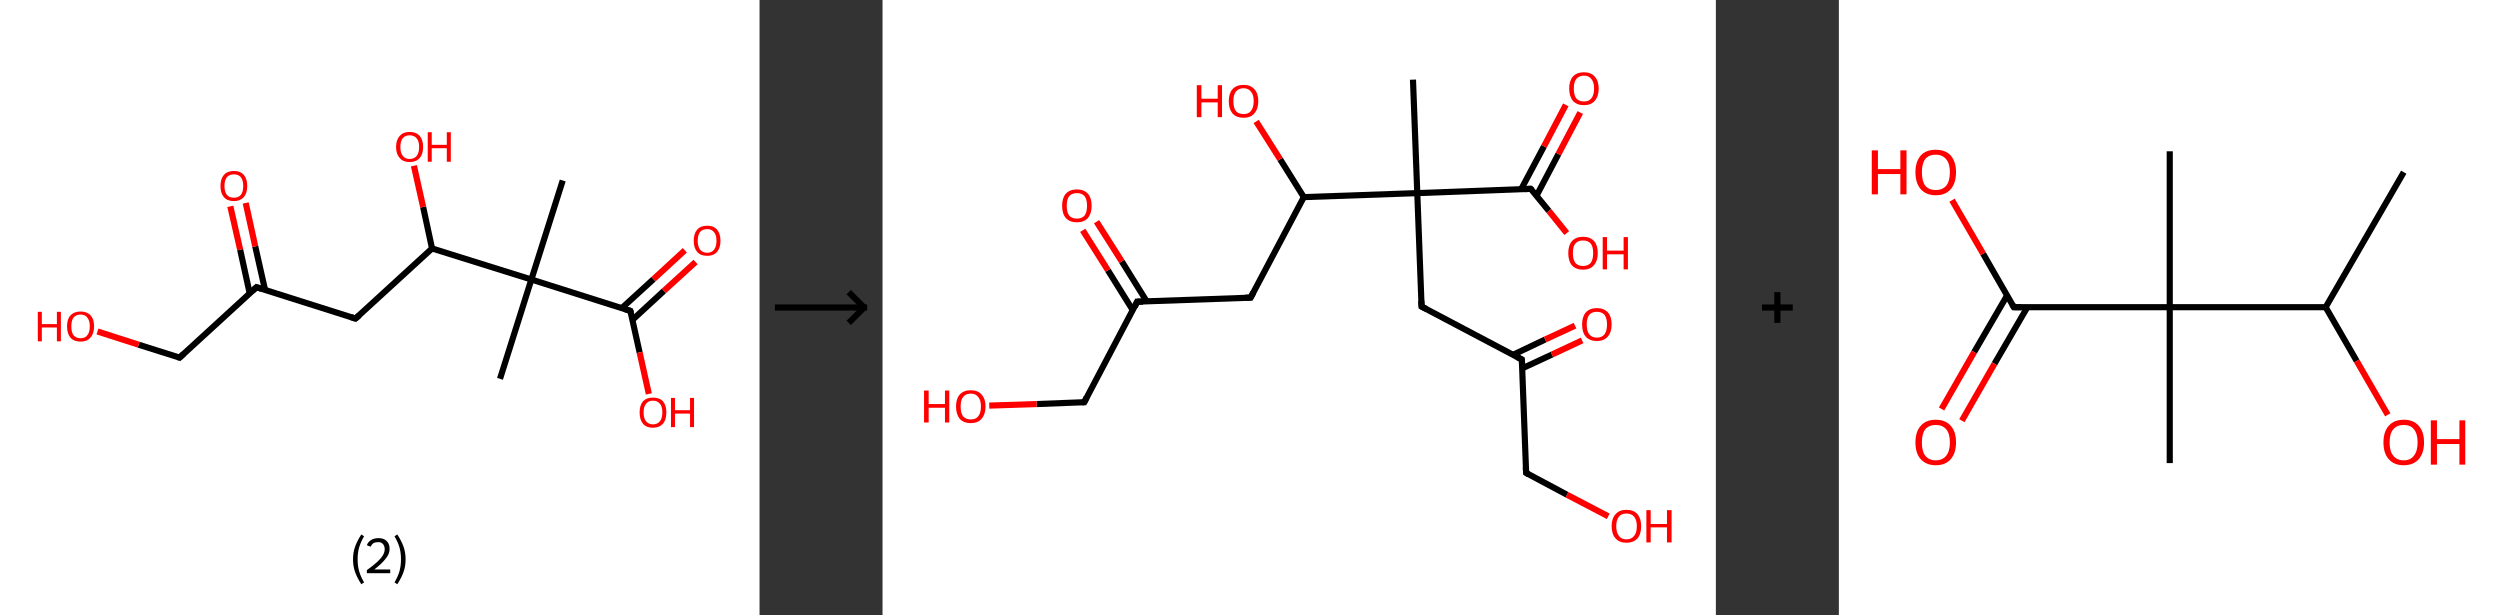 <?xml version='1.0' encoding='ASCII' standalone='yes'?>
<svg xmlns="http://www.w3.org/2000/svg" xmlns:xlink="http://www.w3.org/1999/xlink" version="1.1" width="813.0px" viewBox="0 0 813.0 200.0" height="200.0px">
  <rect x="0" y="0" width="813.0" height="200.0" fill="#333333" stroke="none"/>
  <g>
    <g transform="translate(0, 0) scale(1 1) "><!-- END OF HEADER -->
<rect style="opacity:1.0;fill:#FFFFFF;stroke:none" width="247.0" height="200.0" x="0.0" y="0.0"> </rect>
<path class="bond-0 atom-0 atom-1" d="M 183.0,58.7 L 172.8,90.9" style="fill:none;fill-rule:evenodd;stroke:#000000;stroke-width:2.0px;stroke-linecap:butt;stroke-linejoin:miter;stroke-opacity:1"/>
<path class="bond-1 atom-1 atom-2" d="M 172.8,90.9 L 162.6,123.2" style="fill:none;fill-rule:evenodd;stroke:#000000;stroke-width:2.0px;stroke-linecap:butt;stroke-linejoin:miter;stroke-opacity:1"/>
<path class="bond-2 atom-1 atom-3" d="M 172.8,90.9 L 205.0,101.1" style="fill:none;fill-rule:evenodd;stroke:#000000;stroke-width:2.0px;stroke-linecap:butt;stroke-linejoin:miter;stroke-opacity:1"/>
<path class="bond-3 atom-3 atom-4" d="M 205.7,104.0 L 215.9,94.6" style="fill:none;fill-rule:evenodd;stroke:#000000;stroke-width:2.0px;stroke-linecap:butt;stroke-linejoin:miter;stroke-opacity:1"/>
<path class="bond-3 atom-3 atom-4" d="M 215.9,94.6 L 226.2,85.2" style="fill:none;fill-rule:evenodd;stroke:#FF0000;stroke-width:2.0px;stroke-linecap:butt;stroke-linejoin:miter;stroke-opacity:1"/>
<path class="bond-3 atom-3 atom-4" d="M 202.2,100.2 L 212.5,90.8" style="fill:none;fill-rule:evenodd;stroke:#000000;stroke-width:2.0px;stroke-linecap:butt;stroke-linejoin:miter;stroke-opacity:1"/>
<path class="bond-3 atom-3 atom-4" d="M 212.5,90.8 L 222.7,81.4" style="fill:none;fill-rule:evenodd;stroke:#FF0000;stroke-width:2.0px;stroke-linecap:butt;stroke-linejoin:miter;stroke-opacity:1"/>
<path class="bond-4 atom-3 atom-5" d="M 205.0,101.1 L 208.0,114.6" style="fill:none;fill-rule:evenodd;stroke:#000000;stroke-width:2.0px;stroke-linecap:butt;stroke-linejoin:miter;stroke-opacity:1"/>
<path class="bond-4 atom-3 atom-5" d="M 208.0,114.6 L 211.0,128.1" style="fill:none;fill-rule:evenodd;stroke:#FF0000;stroke-width:2.0px;stroke-linecap:butt;stroke-linejoin:miter;stroke-opacity:1"/>
<path class="bond-5 atom-1 atom-6" d="M 172.8,90.9 L 140.5,80.8" style="fill:none;fill-rule:evenodd;stroke:#000000;stroke-width:2.0px;stroke-linecap:butt;stroke-linejoin:miter;stroke-opacity:1"/>
<path class="bond-6 atom-6 atom-7" d="M 140.5,80.8 L 137.6,67.3" style="fill:none;fill-rule:evenodd;stroke:#000000;stroke-width:2.0px;stroke-linecap:butt;stroke-linejoin:miter;stroke-opacity:1"/>
<path class="bond-6 atom-6 atom-7" d="M 137.6,67.3 L 134.6,53.9" style="fill:none;fill-rule:evenodd;stroke:#FF0000;stroke-width:2.0px;stroke-linecap:butt;stroke-linejoin:miter;stroke-opacity:1"/>
<path class="bond-7 atom-6 atom-8" d="M 140.5,80.8 L 115.6,103.6" style="fill:none;fill-rule:evenodd;stroke:#000000;stroke-width:2.0px;stroke-linecap:butt;stroke-linejoin:miter;stroke-opacity:1"/>
<path class="bond-8 atom-8 atom-9" d="M 115.6,103.6 L 83.4,93.4" style="fill:none;fill-rule:evenodd;stroke:#000000;stroke-width:2.0px;stroke-linecap:butt;stroke-linejoin:miter;stroke-opacity:1"/>
<path class="bond-9 atom-9 atom-10" d="M 86.2,94.3 L 83.0,80.1" style="fill:none;fill-rule:evenodd;stroke:#000000;stroke-width:2.0px;stroke-linecap:butt;stroke-linejoin:miter;stroke-opacity:1"/>
<path class="bond-9 atom-9 atom-10" d="M 83.0,80.1 L 79.9,66.0" style="fill:none;fill-rule:evenodd;stroke:#FF0000;stroke-width:2.0px;stroke-linecap:butt;stroke-linejoin:miter;stroke-opacity:1"/>
<path class="bond-9 atom-9 atom-10" d="M 81.2,95.4 L 78.1,81.2" style="fill:none;fill-rule:evenodd;stroke:#000000;stroke-width:2.0px;stroke-linecap:butt;stroke-linejoin:miter;stroke-opacity:1"/>
<path class="bond-9 atom-9 atom-10" d="M 78.1,81.2 L 74.9,67.1" style="fill:none;fill-rule:evenodd;stroke:#FF0000;stroke-width:2.0px;stroke-linecap:butt;stroke-linejoin:miter;stroke-opacity:1"/>
<path class="bond-10 atom-9 atom-11" d="M 83.4,93.4 L 58.4,116.3" style="fill:none;fill-rule:evenodd;stroke:#000000;stroke-width:2.0px;stroke-linecap:butt;stroke-linejoin:miter;stroke-opacity:1"/>
<path class="bond-11 atom-11 atom-12" d="M 58.4,116.3 L 45.1,112.1" style="fill:none;fill-rule:evenodd;stroke:#000000;stroke-width:2.0px;stroke-linecap:butt;stroke-linejoin:miter;stroke-opacity:1"/>
<path class="bond-11 atom-11 atom-12" d="M 45.1,112.1 L 31.7,107.8" style="fill:none;fill-rule:evenodd;stroke:#FF0000;stroke-width:2.0px;stroke-linecap:butt;stroke-linejoin:miter;stroke-opacity:1"/>
<path d="M 203.4,100.6 L 205.0,101.1 L 205.2,101.8" style="fill:none;stroke:#000000;stroke-width:2.0px;stroke-linecap:butt;stroke-linejoin:miter;stroke-opacity:1;"/>
<path d="M 116.9,102.5 L 115.6,103.6 L 114.0,103.1" style="fill:none;stroke:#000000;stroke-width:2.0px;stroke-linecap:butt;stroke-linejoin:miter;stroke-opacity:1;"/>
<path d="M 85.0,93.9 L 83.4,93.4 L 82.1,94.6" style="fill:none;stroke:#000000;stroke-width:2.0px;stroke-linecap:butt;stroke-linejoin:miter;stroke-opacity:1;"/>
<path d="M 59.7,115.1 L 58.4,116.3 L 57.8,116.1" style="fill:none;stroke:#000000;stroke-width:2.0px;stroke-linecap:butt;stroke-linejoin:miter;stroke-opacity:1;"/>
<path class="atom-4" d="M 225.6 78.3 Q 225.6 76.0, 226.7 74.7 Q 227.8 73.4, 230.0 73.4 Q 232.1 73.4, 233.2 74.7 Q 234.3 76.0, 234.3 78.3 Q 234.3 80.6, 233.2 81.9 Q 232.1 83.2, 230.0 83.2 Q 227.8 83.2, 226.7 81.9 Q 225.6 80.6, 225.6 78.3 M 230.0 82.2 Q 231.4 82.2, 232.2 81.2 Q 233.0 80.2, 233.0 78.3 Q 233.0 76.4, 232.2 75.5 Q 231.4 74.5, 230.0 74.5 Q 228.5 74.5, 227.7 75.4 Q 226.9 76.4, 226.9 78.3 Q 226.9 80.2, 227.7 81.2 Q 228.5 82.2, 230.0 82.2 " fill="#FF0000"/>
<path class="atom-5" d="M 208.0 134.1 Q 208.0 131.8, 209.1 130.5 Q 210.2 129.3, 212.3 129.3 Q 214.5 129.3, 215.6 130.5 Q 216.7 131.8, 216.7 134.1 Q 216.7 136.5, 215.6 137.8 Q 214.4 139.1, 212.3 139.1 Q 210.2 139.1, 209.1 137.8 Q 208.0 136.5, 208.0 134.1 M 212.3 138.0 Q 213.8 138.0, 214.6 137.0 Q 215.4 136.0, 215.4 134.1 Q 215.4 132.2, 214.6 131.3 Q 213.8 130.3, 212.3 130.3 Q 210.9 130.3, 210.1 131.3 Q 209.3 132.2, 209.3 134.1 Q 209.3 136.1, 210.1 137.0 Q 210.9 138.0, 212.3 138.0 " fill="#FF0000"/>
<path class="atom-5" d="M 218.2 129.4 L 219.5 129.4 L 219.5 133.4 L 224.4 133.4 L 224.4 129.4 L 225.7 129.4 L 225.7 138.9 L 224.4 138.9 L 224.4 134.5 L 219.5 134.5 L 219.5 138.9 L 218.2 138.9 L 218.2 129.4 " fill="#FF0000"/>
<path class="atom-7" d="M 128.8 47.8 Q 128.8 45.5, 130.0 44.2 Q 131.1 42.9, 133.2 42.9 Q 135.3 42.9, 136.5 44.2 Q 137.6 45.5, 137.6 47.8 Q 137.6 50.1, 136.5 51.4 Q 135.3 52.7, 133.2 52.7 Q 131.1 52.7, 130.0 51.4 Q 128.8 50.1, 128.8 47.8 M 133.2 51.7 Q 134.7 51.7, 135.5 50.7 Q 136.3 49.7, 136.3 47.8 Q 136.3 45.9, 135.5 45.0 Q 134.7 44.0, 133.2 44.0 Q 131.8 44.0, 131.0 44.9 Q 130.2 45.9, 130.2 47.8 Q 130.2 49.7, 131.0 50.7 Q 131.8 51.7, 133.2 51.7 " fill="#FF0000"/>
<path class="atom-7" d="M 139.1 43.0 L 140.4 43.0 L 140.4 47.1 L 145.3 47.1 L 145.3 43.0 L 146.6 43.0 L 146.6 52.6 L 145.3 52.6 L 145.3 48.2 L 140.4 48.2 L 140.4 52.6 L 139.1 52.6 L 139.1 43.0 " fill="#FF0000"/>
<path class="atom-10" d="M 71.7 60.5 Q 71.7 58.2, 72.8 56.9 Q 73.9 55.6, 76.1 55.6 Q 78.2 55.6, 79.3 56.9 Q 80.4 58.2, 80.4 60.5 Q 80.4 62.8, 79.3 64.1 Q 78.1 65.4, 76.1 65.4 Q 73.9 65.4, 72.8 64.1 Q 71.7 62.8, 71.7 60.5 M 76.1 64.3 Q 77.5 64.3, 78.3 63.4 Q 79.1 62.4, 79.1 60.5 Q 79.1 58.6, 78.3 57.6 Q 77.5 56.7, 76.1 56.7 Q 74.6 56.7, 73.8 57.6 Q 73.0 58.6, 73.0 60.5 Q 73.0 62.4, 73.8 63.4 Q 74.6 64.3, 76.1 64.3 " fill="#FF0000"/>
<path class="atom-12" d="M 12.3 101.4 L 13.6 101.4 L 13.6 105.4 L 18.5 105.4 L 18.5 101.4 L 19.8 101.4 L 19.8 111.0 L 18.5 111.0 L 18.5 106.5 L 13.6 106.5 L 13.6 111.0 L 12.3 111.0 L 12.3 101.4 " fill="#FF0000"/>
<path class="atom-12" d="M 21.8 106.1 Q 21.8 103.8, 22.9 102.6 Q 24.1 101.3, 26.2 101.3 Q 28.3 101.3, 29.5 102.6 Q 30.6 103.8, 30.6 106.1 Q 30.6 108.5, 29.4 109.8 Q 28.3 111.1, 26.2 111.1 Q 24.1 111.1, 22.9 109.8 Q 21.8 108.5, 21.8 106.1 M 26.2 110.0 Q 27.7 110.0, 28.4 109.0 Q 29.2 108.1, 29.2 106.1 Q 29.2 104.3, 28.4 103.3 Q 27.7 102.3, 26.2 102.3 Q 24.7 102.3, 23.9 103.3 Q 23.2 104.2, 23.2 106.1 Q 23.2 108.1, 23.9 109.0 Q 24.7 110.0, 26.2 110.0 " fill="#FF0000"/>
<path class="legend" d="M 114.8 181.9 Q 114.8 179.6, 115.5 177.7 Q 116.2 175.8, 117.5 173.8 L 118.4 174.4 Q 117.3 176.3, 116.8 178.0 Q 116.3 179.7, 116.3 181.9 Q 116.3 184.0, 116.8 185.8 Q 117.3 187.5, 118.4 189.4 L 117.5 190.0 Q 116.2 188.0, 115.5 186.1 Q 114.8 184.2, 114.8 181.9 " fill="#000000"/>
<path class="legend" d="M 119.3 177.3 Q 119.7 176.2, 120.7 175.6 Q 121.7 175.0, 123.1 175.0 Q 124.8 175.0, 125.7 175.9 Q 126.7 176.8, 126.7 178.5 Q 126.7 180.2, 125.4 181.7 Q 124.2 183.3, 121.7 185.2 L 126.9 185.2 L 126.9 186.4 L 119.3 186.4 L 119.3 185.4 Q 121.4 183.9, 122.6 182.8 Q 123.9 181.6, 124.5 180.6 Q 125.1 179.6, 125.1 178.6 Q 125.1 177.5, 124.5 176.9 Q 124.0 176.3, 123.1 176.3 Q 122.1 176.3, 121.5 176.6 Q 120.9 177.0, 120.5 177.8 L 119.3 177.3 " fill="#000000"/>
<path class="legend" d="M 131.9 181.9 Q 131.9 184.2, 131.2 186.1 Q 130.5 188.0, 129.2 190.0 L 128.3 189.4 Q 129.4 187.5, 129.9 185.8 Q 130.4 184.0, 130.4 181.9 Q 130.4 179.7, 129.9 178.0 Q 129.4 176.3, 128.3 174.4 L 129.2 173.8 Q 130.5 175.8, 131.2 177.7 Q 131.9 179.6, 131.9 181.9 " fill="#000000"/>
</g>
    <g transform="translate(247.0, 0) scale(1 1) "><line x1="5" y1="100" x2="35" y2="100" style="stroke:rgb(0,0,0);stroke-width:2"/>
  <line x1="34" y1="100" x2="29" y2="95" style="stroke:rgb(0,0,0);stroke-width:2"/>
  <line x1="34" y1="100" x2="29" y2="105" style="stroke:rgb(0,0,0);stroke-width:2"/>
</g>
    <g transform="translate(287.0, 0) scale(1 1) "><!-- END OF HEADER -->
<rect style="opacity:1.0;fill:#FFFFFF;stroke:none" width="271.0" height="200.0" x="0.0" y="0.0"> </rect>
<path class="bond-0 atom-0 atom-1" d="M 172.5,25.9 L 173.9,62.8" style="fill:none;fill-rule:evenodd;stroke:#000000;stroke-width:2.0px;stroke-linecap:butt;stroke-linejoin:miter;stroke-opacity:1"/>
<path class="bond-1 atom-1 atom-2" d="M 173.9,62.8 L 175.3,99.7" style="fill:none;fill-rule:evenodd;stroke:#000000;stroke-width:2.0px;stroke-linecap:butt;stroke-linejoin:miter;stroke-opacity:1"/>
<path class="bond-2 atom-2 atom-3" d="M 175.3,99.7 L 207.9,116.9" style="fill:none;fill-rule:evenodd;stroke:#000000;stroke-width:2.0px;stroke-linecap:butt;stroke-linejoin:miter;stroke-opacity:1"/>
<path class="bond-3 atom-3 atom-4" d="M 208.0,119.8 L 217.7,115.3" style="fill:none;fill-rule:evenodd;stroke:#000000;stroke-width:2.0px;stroke-linecap:butt;stroke-linejoin:miter;stroke-opacity:1"/>
<path class="bond-3 atom-3 atom-4" d="M 217.7,115.3 L 227.5,110.7" style="fill:none;fill-rule:evenodd;stroke:#FF0000;stroke-width:2.0px;stroke-linecap:butt;stroke-linejoin:miter;stroke-opacity:1"/>
<path class="bond-3 atom-3 atom-4" d="M 205.0,115.4 L 215.5,110.4" style="fill:none;fill-rule:evenodd;stroke:#000000;stroke-width:2.0px;stroke-linecap:butt;stroke-linejoin:miter;stroke-opacity:1"/>
<path class="bond-3 atom-3 atom-4" d="M 215.5,110.4 L 225.2,105.9" style="fill:none;fill-rule:evenodd;stroke:#FF0000;stroke-width:2.0px;stroke-linecap:butt;stroke-linejoin:miter;stroke-opacity:1"/>
<path class="bond-4 atom-3 atom-5" d="M 207.9,116.9 L 209.3,153.8" style="fill:none;fill-rule:evenodd;stroke:#000000;stroke-width:2.0px;stroke-linecap:butt;stroke-linejoin:miter;stroke-opacity:1"/>
<path class="bond-5 atom-5 atom-6" d="M 209.3,153.8 L 222.6,160.9" style="fill:none;fill-rule:evenodd;stroke:#000000;stroke-width:2.0px;stroke-linecap:butt;stroke-linejoin:miter;stroke-opacity:1"/>
<path class="bond-5 atom-5 atom-6" d="M 222.6,160.9 L 236.0,167.9" style="fill:none;fill-rule:evenodd;stroke:#FF0000;stroke-width:2.0px;stroke-linecap:butt;stroke-linejoin:miter;stroke-opacity:1"/>
<path class="bond-6 atom-1 atom-7" d="M 173.9,62.8 L 210.8,61.4" style="fill:none;fill-rule:evenodd;stroke:#000000;stroke-width:2.0px;stroke-linecap:butt;stroke-linejoin:miter;stroke-opacity:1"/>
<path class="bond-7 atom-7 atom-8" d="M 212.7,63.6 L 219.8,50.1" style="fill:none;fill-rule:evenodd;stroke:#000000;stroke-width:2.0px;stroke-linecap:butt;stroke-linejoin:miter;stroke-opacity:1"/>
<path class="bond-7 atom-7 atom-8" d="M 219.8,50.1 L 226.9,36.6" style="fill:none;fill-rule:evenodd;stroke:#FF0000;stroke-width:2.0px;stroke-linecap:butt;stroke-linejoin:miter;stroke-opacity:1"/>
<path class="bond-7 atom-7 atom-8" d="M 207.7,61.5 L 215.1,47.6" style="fill:none;fill-rule:evenodd;stroke:#000000;stroke-width:2.0px;stroke-linecap:butt;stroke-linejoin:miter;stroke-opacity:1"/>
<path class="bond-7 atom-7 atom-8" d="M 215.1,47.6 L 222.2,34.1" style="fill:none;fill-rule:evenodd;stroke:#FF0000;stroke-width:2.0px;stroke-linecap:butt;stroke-linejoin:miter;stroke-opacity:1"/>
<path class="bond-8 atom-7 atom-9" d="M 210.8,61.4 L 216.7,68.6" style="fill:none;fill-rule:evenodd;stroke:#000000;stroke-width:2.0px;stroke-linecap:butt;stroke-linejoin:miter;stroke-opacity:1"/>
<path class="bond-8 atom-7 atom-9" d="M 216.7,68.6 L 222.5,75.8" style="fill:none;fill-rule:evenodd;stroke:#FF0000;stroke-width:2.0px;stroke-linecap:butt;stroke-linejoin:miter;stroke-opacity:1"/>
<path class="bond-9 atom-1 atom-10" d="M 173.9,62.8 L 137.0,64.1" style="fill:none;fill-rule:evenodd;stroke:#000000;stroke-width:2.0px;stroke-linecap:butt;stroke-linejoin:miter;stroke-opacity:1"/>
<path class="bond-10 atom-10 atom-11" d="M 137.0,64.1 L 129.3,51.8" style="fill:none;fill-rule:evenodd;stroke:#000000;stroke-width:2.0px;stroke-linecap:butt;stroke-linejoin:miter;stroke-opacity:1"/>
<path class="bond-10 atom-10 atom-11" d="M 129.3,51.8 L 121.5,39.5" style="fill:none;fill-rule:evenodd;stroke:#FF0000;stroke-width:2.0px;stroke-linecap:butt;stroke-linejoin:miter;stroke-opacity:1"/>
<path class="bond-11 atom-10 atom-12" d="M 137.0,64.1 L 119.7,96.8" style="fill:none;fill-rule:evenodd;stroke:#000000;stroke-width:2.0px;stroke-linecap:butt;stroke-linejoin:miter;stroke-opacity:1"/>
<path class="bond-12 atom-12 atom-13" d="M 119.7,96.8 L 82.8,98.1" style="fill:none;fill-rule:evenodd;stroke:#000000;stroke-width:2.0px;stroke-linecap:butt;stroke-linejoin:miter;stroke-opacity:1"/>
<path class="bond-13 atom-13 atom-14" d="M 85.9,98.0 L 77.8,85.0" style="fill:none;fill-rule:evenodd;stroke:#000000;stroke-width:2.0px;stroke-linecap:butt;stroke-linejoin:miter;stroke-opacity:1"/>
<path class="bond-13 atom-13 atom-14" d="M 77.8,85.0 L 69.6,72.1" style="fill:none;fill-rule:evenodd;stroke:#FF0000;stroke-width:2.0px;stroke-linecap:butt;stroke-linejoin:miter;stroke-opacity:1"/>
<path class="bond-13 atom-13 atom-14" d="M 81.4,100.9 L 73.3,87.9" style="fill:none;fill-rule:evenodd;stroke:#000000;stroke-width:2.0px;stroke-linecap:butt;stroke-linejoin:miter;stroke-opacity:1"/>
<path class="bond-13 atom-13 atom-14" d="M 73.3,87.9 L 65.1,74.9" style="fill:none;fill-rule:evenodd;stroke:#FF0000;stroke-width:2.0px;stroke-linecap:butt;stroke-linejoin:miter;stroke-opacity:1"/>
<path class="bond-14 atom-13 atom-15" d="M 82.8,98.1 L 65.6,130.8" style="fill:none;fill-rule:evenodd;stroke:#000000;stroke-width:2.0px;stroke-linecap:butt;stroke-linejoin:miter;stroke-opacity:1"/>
<path class="bond-15 atom-15 atom-16" d="M 65.6,130.8 L 50.1,131.4" style="fill:none;fill-rule:evenodd;stroke:#000000;stroke-width:2.0px;stroke-linecap:butt;stroke-linejoin:miter;stroke-opacity:1"/>
<path class="bond-15 atom-15 atom-16" d="M 50.1,131.4 L 34.7,131.9" style="fill:none;fill-rule:evenodd;stroke:#FF0000;stroke-width:2.0px;stroke-linecap:butt;stroke-linejoin:miter;stroke-opacity:1"/>
<path d="M 175.2,97.8 L 175.3,99.7 L 176.9,100.5" style="fill:none;stroke:#000000;stroke-width:2.0px;stroke-linecap:butt;stroke-linejoin:miter;stroke-opacity:1;"/>
<path d="M 206.3,116.1 L 207.9,116.9 L 208.0,118.8" style="fill:none;stroke:#000000;stroke-width:2.0px;stroke-linecap:butt;stroke-linejoin:miter;stroke-opacity:1;"/>
<path d="M 209.2,152.0 L 209.3,153.8 L 210.0,154.2" style="fill:none;stroke:#000000;stroke-width:2.0px;stroke-linecap:butt;stroke-linejoin:miter;stroke-opacity:1;"/>
<path d="M 209.0,61.5 L 210.8,61.4 L 211.1,61.7" style="fill:none;stroke:#000000;stroke-width:2.0px;stroke-linecap:butt;stroke-linejoin:miter;stroke-opacity:1;"/>
<path d="M 120.6,95.1 L 119.7,96.8 L 117.9,96.8" style="fill:none;stroke:#000000;stroke-width:2.0px;stroke-linecap:butt;stroke-linejoin:miter;stroke-opacity:1;"/>
<path d="M 84.7,98.1 L 82.8,98.1 L 82.0,99.8" style="fill:none;stroke:#000000;stroke-width:2.0px;stroke-linecap:butt;stroke-linejoin:miter;stroke-opacity:1;"/>
<path d="M 66.4,129.2 L 65.6,130.8 L 64.8,130.8" style="fill:none;stroke:#000000;stroke-width:2.0px;stroke-linecap:butt;stroke-linejoin:miter;stroke-opacity:1;"/>
<path class="atom-4" d="M 227.5 105.5 Q 227.5 103.0, 228.7 101.6 Q 230.0 100.2, 232.3 100.2 Q 234.6 100.2, 235.9 101.6 Q 237.1 103.0, 237.1 105.5 Q 237.1 108.1, 235.8 109.5 Q 234.6 110.9, 232.3 110.9 Q 230.0 110.9, 228.7 109.5 Q 227.5 108.1, 227.5 105.5 M 232.3 109.8 Q 233.9 109.8, 234.8 108.7 Q 235.6 107.6, 235.6 105.5 Q 235.6 103.5, 234.8 102.4 Q 233.9 101.4, 232.3 101.4 Q 230.7 101.4, 229.8 102.4 Q 229.0 103.5, 229.0 105.5 Q 229.0 107.6, 229.8 108.7 Q 230.7 109.8, 232.3 109.8 " fill="#FF0000"/>
<path class="atom-6" d="M 237.1 171.1 Q 237.1 168.6, 238.4 167.2 Q 239.6 165.8, 241.9 165.8 Q 244.3 165.8, 245.5 167.2 Q 246.7 168.6, 246.7 171.1 Q 246.7 173.7, 245.5 175.1 Q 244.2 176.5, 241.9 176.5 Q 239.6 176.5, 238.4 175.1 Q 237.1 173.7, 237.1 171.1 M 241.9 175.4 Q 243.5 175.4, 244.4 174.3 Q 245.3 173.2, 245.3 171.1 Q 245.3 169.1, 244.4 168.0 Q 243.5 167.0, 241.9 167.0 Q 240.3 167.0, 239.5 168.0 Q 238.6 169.1, 238.6 171.1 Q 238.6 173.2, 239.5 174.3 Q 240.3 175.4, 241.9 175.4 " fill="#FF0000"/>
<path class="atom-6" d="M 248.4 165.9 L 249.8 165.9 L 249.8 170.4 L 255.1 170.4 L 255.1 165.9 L 256.6 165.9 L 256.6 176.4 L 255.1 176.4 L 255.1 171.5 L 249.8 171.5 L 249.8 176.4 L 248.4 176.4 L 248.4 165.9 " fill="#FF0000"/>
<path class="atom-8" d="M 223.3 28.8 Q 223.3 26.3, 224.5 24.9 Q 225.8 23.5, 228.1 23.5 Q 230.4 23.5, 231.6 24.9 Q 232.9 26.3, 232.9 28.8 Q 232.9 31.3, 231.6 32.8 Q 230.4 34.2, 228.1 34.2 Q 225.8 34.2, 224.5 32.8 Q 223.3 31.3, 223.3 28.8 M 228.1 33.0 Q 229.7 33.0, 230.5 32.0 Q 231.4 30.9, 231.4 28.8 Q 231.4 26.7, 230.5 25.7 Q 229.7 24.6, 228.1 24.6 Q 226.5 24.6, 225.6 25.7 Q 224.8 26.7, 224.8 28.8 Q 224.8 30.9, 225.6 32.0 Q 226.5 33.0, 228.1 33.0 " fill="#FF0000"/>
<path class="atom-9" d="M 223.0 82.3 Q 223.0 79.8, 224.2 78.4 Q 225.5 77.0, 227.8 77.0 Q 230.1 77.0, 231.4 78.4 Q 232.6 79.8, 232.6 82.3 Q 232.6 84.8, 231.3 86.3 Q 230.1 87.7, 227.8 87.7 Q 225.5 87.7, 224.2 86.3 Q 223.0 84.9, 223.0 82.3 M 227.8 86.5 Q 229.4 86.5, 230.3 85.5 Q 231.1 84.4, 231.1 82.3 Q 231.1 80.2, 230.3 79.2 Q 229.4 78.2, 227.8 78.2 Q 226.2 78.2, 225.3 79.2 Q 224.5 80.2, 224.5 82.3 Q 224.5 84.4, 225.3 85.5 Q 226.2 86.5, 227.8 86.5 " fill="#FF0000"/>
<path class="atom-9" d="M 234.2 77.1 L 235.6 77.1 L 235.6 81.5 L 241.0 81.5 L 241.0 77.1 L 242.4 77.1 L 242.4 87.6 L 241.0 87.6 L 241.0 82.7 L 235.6 82.7 L 235.6 87.6 L 234.2 87.6 L 234.2 77.1 " fill="#FF0000"/>
<path class="atom-11" d="M 102.2 27.7 L 103.7 27.7 L 103.7 32.1 L 109.0 32.1 L 109.0 27.7 L 110.4 27.7 L 110.4 38.1 L 109.0 38.1 L 109.0 33.3 L 103.7 33.3 L 103.7 38.1 L 102.2 38.1 L 102.2 27.7 " fill="#FF0000"/>
<path class="atom-11" d="M 112.6 32.9 Q 112.6 30.4, 113.8 29.0 Q 115.1 27.6, 117.4 27.6 Q 119.7 27.6, 120.9 29.0 Q 122.2 30.4, 122.2 32.9 Q 122.2 35.4, 120.9 36.9 Q 119.7 38.3, 117.4 38.3 Q 115.1 38.3, 113.8 36.9 Q 112.6 35.4, 112.6 32.9 M 117.4 37.1 Q 119.0 37.1, 119.8 36.1 Q 120.7 35.0, 120.7 32.9 Q 120.7 30.8, 119.8 29.8 Q 119.0 28.7, 117.4 28.7 Q 115.8 28.7, 114.9 29.8 Q 114.1 30.8, 114.1 32.9 Q 114.1 35.0, 114.9 36.1 Q 115.8 37.1, 117.4 37.1 " fill="#FF0000"/>
<path class="atom-14" d="M 58.4 66.9 Q 58.4 64.4, 59.6 63.0 Q 60.9 61.6, 63.2 61.6 Q 65.5 61.6, 66.8 63.0 Q 68.0 64.4, 68.0 66.9 Q 68.0 69.4, 66.8 70.9 Q 65.5 72.3, 63.2 72.3 Q 60.9 72.3, 59.6 70.9 Q 58.4 69.5, 58.4 66.9 M 63.2 71.1 Q 64.8 71.1, 65.7 70.1 Q 66.5 69.0, 66.5 66.9 Q 66.5 64.8, 65.7 63.8 Q 64.8 62.8, 63.2 62.8 Q 61.6 62.8, 60.7 63.8 Q 59.9 64.8, 59.9 66.9 Q 59.9 69.0, 60.7 70.1 Q 61.6 71.1, 63.2 71.1 " fill="#FF0000"/>
<path class="atom-16" d="M 13.5 127.0 L 15.0 127.0 L 15.0 131.4 L 20.3 131.4 L 20.3 127.0 L 21.7 127.0 L 21.7 137.4 L 20.3 137.4 L 20.3 132.6 L 15.0 132.6 L 15.0 137.4 L 13.5 137.4 L 13.5 127.0 " fill="#FF0000"/>
<path class="atom-16" d="M 23.9 132.2 Q 23.9 129.7, 25.1 128.3 Q 26.4 126.9, 28.7 126.9 Q 31.0 126.9, 32.2 128.3 Q 33.5 129.7, 33.5 132.2 Q 33.5 134.7, 32.2 136.2 Q 31.0 137.6, 28.7 137.6 Q 26.4 137.6, 25.1 136.2 Q 23.9 134.7, 23.9 132.2 M 28.7 136.4 Q 30.3 136.4, 31.1 135.4 Q 32.0 134.3, 32.0 132.2 Q 32.0 130.1, 31.1 129.1 Q 30.3 128.0, 28.7 128.0 Q 27.1 128.0, 26.2 129.1 Q 25.4 130.1, 25.4 132.2 Q 25.4 134.3, 26.2 135.4 Q 27.1 136.4, 28.7 136.4 " fill="#FF0000"/>
</g>
    <g transform="translate(558.0, 0) scale(1 1) "><line x1="15" y1="100" x2="25" y2="100" style="stroke:rgb(0,0,0);stroke-width:2"/>
  <line x1="20" y1="95" x2="20" y2="105" style="stroke:rgb(0,0,0);stroke-width:2"/>
</g>
    <g transform="translate(598.0, 0) scale(1 1) "><!-- END OF HEADER -->
<rect style="opacity:1.0;fill:#FFFFFF;stroke:none" width="215.0" height="200.0" x="0.0" y="0.0"> </rect>
<path class="bond-0 atom-0 atom-1" d="M 183.7,56.0 L 158.3,99.9" style="fill:none;fill-rule:evenodd;stroke:#000000;stroke-width:2.0px;stroke-linecap:butt;stroke-linejoin:miter;stroke-opacity:1"/>
<path class="bond-1 atom-1 atom-2" d="M 158.3,99.9 L 168.4,117.4" style="fill:none;fill-rule:evenodd;stroke:#000000;stroke-width:2.0px;stroke-linecap:butt;stroke-linejoin:miter;stroke-opacity:1"/>
<path class="bond-1 atom-1 atom-2" d="M 168.4,117.4 L 178.5,134.9" style="fill:none;fill-rule:evenodd;stroke:#FF0000;stroke-width:2.0px;stroke-linecap:butt;stroke-linejoin:miter;stroke-opacity:1"/>
<path class="bond-2 atom-1 atom-3" d="M 158.3,99.9 L 107.6,99.9" style="fill:none;fill-rule:evenodd;stroke:#000000;stroke-width:2.0px;stroke-linecap:butt;stroke-linejoin:miter;stroke-opacity:1"/>
<path class="bond-3 atom-3 atom-4" d="M 107.6,99.9 L 107.6,49.2" style="fill:none;fill-rule:evenodd;stroke:#000000;stroke-width:2.0px;stroke-linecap:butt;stroke-linejoin:miter;stroke-opacity:1"/>
<path class="bond-4 atom-3 atom-5" d="M 107.6,99.9 L 107.6,150.6" style="fill:none;fill-rule:evenodd;stroke:#000000;stroke-width:2.0px;stroke-linecap:butt;stroke-linejoin:miter;stroke-opacity:1"/>
<path class="bond-5 atom-3 atom-6" d="M 107.6,99.9 L 56.9,99.9" style="fill:none;fill-rule:evenodd;stroke:#000000;stroke-width:2.0px;stroke-linecap:butt;stroke-linejoin:miter;stroke-opacity:1"/>
<path class="bond-6 atom-6 atom-7" d="M 54.7,96.1 L 44.0,114.5" style="fill:none;fill-rule:evenodd;stroke:#000000;stroke-width:2.0px;stroke-linecap:butt;stroke-linejoin:miter;stroke-opacity:1"/>
<path class="bond-6 atom-6 atom-7" d="M 44.0,114.5 L 33.4,133.0" style="fill:none;fill-rule:evenodd;stroke:#FF0000;stroke-width:2.0px;stroke-linecap:butt;stroke-linejoin:miter;stroke-opacity:1"/>
<path class="bond-6 atom-6 atom-7" d="M 61.3,99.9 L 50.6,118.3" style="fill:none;fill-rule:evenodd;stroke:#000000;stroke-width:2.0px;stroke-linecap:butt;stroke-linejoin:miter;stroke-opacity:1"/>
<path class="bond-6 atom-6 atom-7" d="M 50.6,118.3 L 40.0,136.8" style="fill:none;fill-rule:evenodd;stroke:#FF0000;stroke-width:2.0px;stroke-linecap:butt;stroke-linejoin:miter;stroke-opacity:1"/>
<path class="bond-7 atom-6 atom-8" d="M 56.9,99.9 L 46.9,82.5" style="fill:none;fill-rule:evenodd;stroke:#000000;stroke-width:2.0px;stroke-linecap:butt;stroke-linejoin:miter;stroke-opacity:1"/>
<path class="bond-7 atom-6 atom-8" d="M 46.9,82.5 L 36.8,65.1" style="fill:none;fill-rule:evenodd;stroke:#FF0000;stroke-width:2.0px;stroke-linecap:butt;stroke-linejoin:miter;stroke-opacity:1"/>
<path d="M 59.4,99.9 L 56.9,99.9 L 56.4,99.0" style="fill:none;stroke:#000000;stroke-width:2.0px;stroke-linecap:butt;stroke-linejoin:miter;stroke-opacity:1;"/>
<path class="atom-2" d="M 177.1 143.9 Q 177.1 140.4, 178.8 138.5 Q 180.5 136.5, 183.7 136.5 Q 186.9 136.5, 188.6 138.5 Q 190.3 140.4, 190.3 143.9 Q 190.3 147.3, 188.6 149.3 Q 186.8 151.3, 183.7 151.3 Q 180.5 151.3, 178.8 149.3 Q 177.1 147.4, 177.1 143.9 M 183.7 149.7 Q 185.9 149.7, 187.0 148.2 Q 188.2 146.7, 188.2 143.9 Q 188.2 141.0, 187.0 139.6 Q 185.9 138.2, 183.7 138.2 Q 181.5 138.2, 180.3 139.6 Q 179.1 141.0, 179.1 143.9 Q 179.1 146.8, 180.3 148.2 Q 181.5 149.7, 183.7 149.7 " fill="#FF0000"/>
<path class="atom-2" d="M 192.5 136.7 L 194.5 136.7 L 194.5 142.8 L 201.8 142.8 L 201.8 136.7 L 203.7 136.7 L 203.7 151.1 L 201.8 151.1 L 201.8 144.4 L 194.5 144.4 L 194.5 151.1 L 192.5 151.1 L 192.5 136.7 " fill="#FF0000"/>
<path class="atom-7" d="M 24.9 143.9 Q 24.9 140.4, 26.6 138.5 Q 28.3 136.5, 31.5 136.5 Q 34.7 136.5, 36.4 138.5 Q 38.1 140.4, 38.1 143.9 Q 38.1 147.3, 36.4 149.3 Q 34.7 151.3, 31.5 151.3 Q 28.4 151.3, 26.6 149.3 Q 24.9 147.4, 24.9 143.9 M 31.5 149.7 Q 33.7 149.7, 34.9 148.2 Q 36.1 146.7, 36.1 143.9 Q 36.1 141.0, 34.9 139.6 Q 33.7 138.2, 31.5 138.2 Q 29.3 138.2, 28.1 139.6 Q 27.0 141.0, 27.0 143.9 Q 27.0 146.8, 28.1 148.2 Q 29.3 149.7, 31.5 149.7 " fill="#FF0000"/>
<path class="atom-8" d="M 10.7 48.9 L 12.7 48.9 L 12.7 55.0 L 20.0 55.0 L 20.0 48.9 L 22.0 48.9 L 22.0 63.2 L 20.0 63.2 L 20.0 56.6 L 12.7 56.6 L 12.7 63.2 L 10.7 63.2 L 10.7 48.9 " fill="#FF0000"/>
<path class="atom-8" d="M 24.9 56.0 Q 24.9 52.6, 26.6 50.6 Q 28.3 48.7, 31.5 48.7 Q 34.7 48.7, 36.4 50.6 Q 38.1 52.6, 38.1 56.0 Q 38.1 59.5, 36.4 61.5 Q 34.7 63.5, 31.5 63.5 Q 28.4 63.5, 26.6 61.5 Q 24.9 59.5, 24.9 56.0 M 31.5 61.8 Q 33.7 61.8, 34.9 60.4 Q 36.1 58.9, 36.1 56.0 Q 36.1 53.2, 34.9 51.8 Q 33.7 50.3, 31.5 50.3 Q 29.3 50.3, 28.1 51.7 Q 27.0 53.2, 27.0 56.0 Q 27.0 58.9, 28.1 60.4 Q 29.3 61.8, 31.5 61.8 " fill="#FF0000"/>
</g>
  </g>
</svg>
